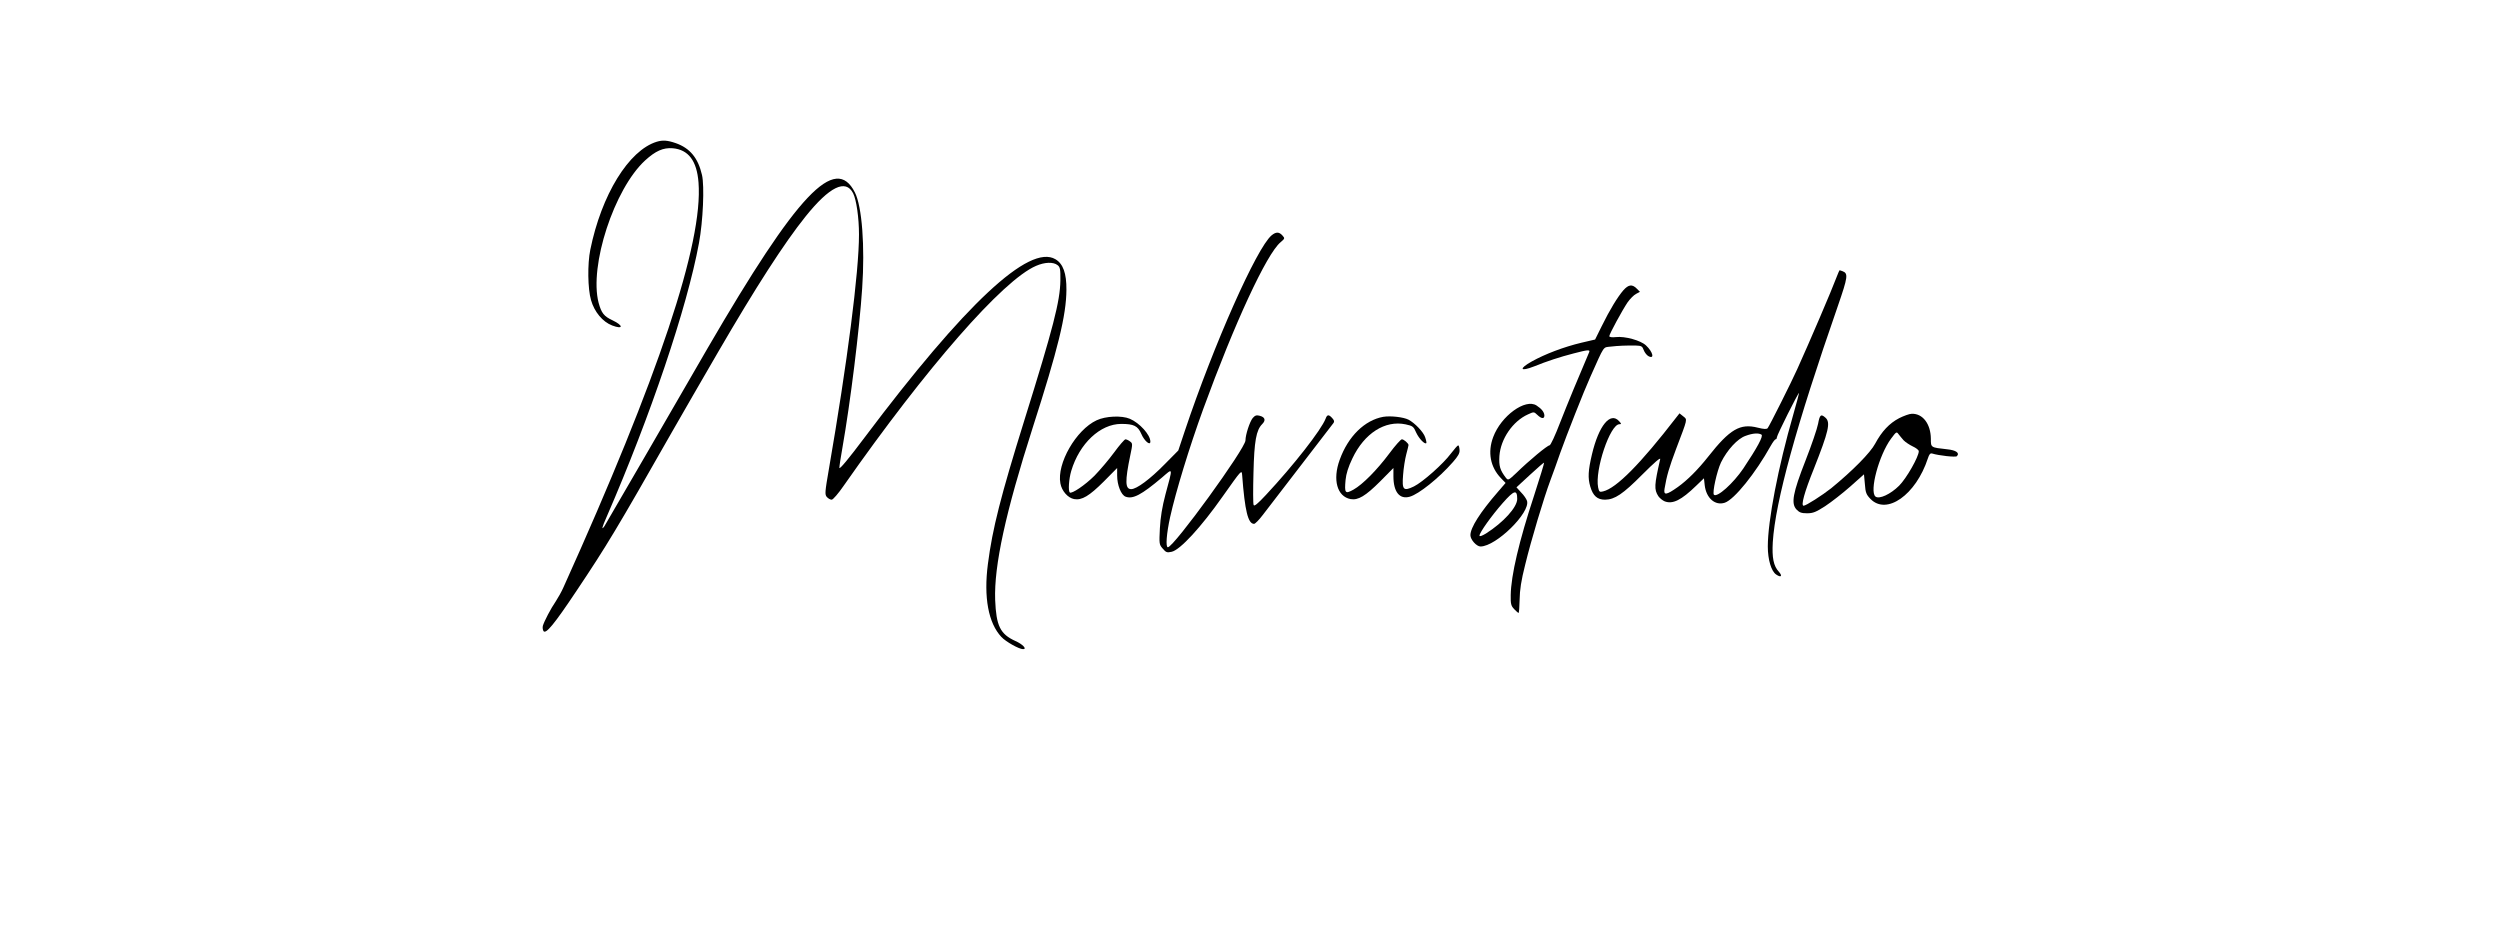 <?xml version="1.0" standalone="no"?>
<!DOCTYPE svg PUBLIC "-//W3C//DTD SVG 20010904//EN"
 "http://www.w3.org/TR/2001/REC-SVG-20010904/DTD/svg10.dtd">
<svg version="1.0" xmlns="http://www.w3.org/2000/svg"
 width="1656pt" height="630pt" viewBox="0 0 1656 630"
 preserveAspectRatio="xMidYMid meet">
<g transform="translate(0,630) scale(0.1,-0.1)"
fill="#000000" stroke="none">
<path d="M4350 5361 c-185 -57 -366 -351 -440 -716 -19 -93 -17 -259 5 -333
22 -78 77 -144 140 -168 74 -28 76 -1 3 34 -58 27 -74 48 -93 117 -63 244 103
753 308 942 69 63 120 86 183 81 104 -9 160 -83 171 -227 31 -400 -264 -1284
-894 -2680 -13 -30 -37 -72 -52 -95 -32 -46 -76 -131 -85 -161 -3 -11 -1 -27
4 -35 15 -23 70 43 218 265 201 300 270 415 634 1055 55 96 117 204 138 240
21 36 95 164 165 285 253 435 439 724 581 901 159 198 266 250 315 154 22 -43
39 -164 39 -273 0 -250 -78 -852 -199 -1552 -27 -156 -28 -171 -14 -187 9 -10
23 -18 32 -18 9 0 45 42 80 93 548 783 1054 1362 1274 1456 57 25 114 27 142
5 17 -13 20 -26 19 -102 -2 -137 -47 -312 -239 -927 -156 -501 -211 -717 -241
-950 -29 -222 3 -392 89 -484 30 -32 117 -81 144 -81 28 0 -3 33 -51 54 -101
46 -127 100 -134 272 -8 227 69 580 248 1139 168 523 223 746 224 915 1 110
-22 173 -73 203 -173 102 -598 -295 -1264 -1181 -105 -140 -167 -215 -167
-201 0 11 9 71 20 132 53 301 113 786 131 1057 19 278 -1 542 -48 635 -130
257 -380 -7 -975 -1030 -80 -137 -264 -455 -408 -705 -145 -250 -269 -464
-276 -475 -22 -31 -17 -9 15 63 289 665 532 1383 611 1812 27 145 37 377 20
451 -26 113 -80 178 -174 211 -55 19 -86 21 -126 9z"/>
<path d="M8423 4741 c-99 -83 -383 -723 -575 -1296 l-43 -129 -90 -91 c-97
-99 -186 -165 -222 -165 -40 0 -42 51 -6 224 16 76 16 79 -2 92 -10 8 -24 14
-30 14 -6 0 -40 -39 -75 -87 -36 -49 -94 -117 -130 -154 -62 -62 -152 -123
-164 -111 -11 11 -6 89 10 143 54 181 192 311 331 311 83 0 110 -13 133 -66
20 -47 60 -81 60 -51 0 45 -72 124 -136 151 -54 23 -161 18 -220 -10 -136 -63
-265 -287 -240 -418 9 -50 49 -96 91 -104 51 -9 100 20 198 118 l87 88 0 -50
c0 -63 26 -129 56 -140 48 -18 105 12 240 126 76 65 74 75 24 -111 -22 -83
-33 -152 -37 -225 -5 -102 -5 -107 19 -134 21 -25 28 -28 59 -21 56 12 195
163 339 368 124 175 125 177 128 140 18 -238 39 -323 79 -323 7 0 33 26 57 58
235 306 460 599 469 610 7 9 5 18 -8 32 -23 26 -34 25 -44 -3 -29 -75 -212
-309 -395 -505 -56 -60 -78 -78 -82 -67 -4 9 -4 104 -1 213 5 210 18 283 58
323 25 25 19 46 -17 55 -21 6 -31 2 -46 -15 -20 -25 -48 -111 -48 -148 0 -53
-475 -708 -514 -708 -16 0 -9 91 15 200 38 170 126 459 219 715 207 568 420
1028 512 1105 29 25 30 26 13 45 -22 25 -43 25 -72 1z"/>
<path d="M12165 4463 c-30 -81 -178 -427 -260 -608 -37 -83 -185 -378 -196
-391 -6 -8 -25 -7 -65 3 -117 30 -185 -9 -329 -192 -68 -86 -138 -156 -201
-201 -76 -54 -96 -57 -88 -11 14 85 31 142 76 262 79 208 76 194 48 217 l-25
20 -22 -28 c-236 -306 -396 -468 -484 -489 -23 -6 -27 -3 -33 26 -23 115 79
419 141 419 14 0 14 3 -2 20 -58 65 -135 -29 -180 -220 -25 -106 -28 -156 -11
-213 18 -62 47 -87 98 -87 64 1 118 37 246 166 83 83 123 117 119 102 -39
-171 -41 -200 -12 -245 9 -13 28 -28 42 -34 53 -20 109 7 209 104 l51 49 5
-46 c10 -86 69 -137 133 -116 63 21 204 196 305 378 13 23 27 42 32 42 4 0 8
6 8 13 -1 12 142 298 147 294 1 -1 -16 -65 -38 -142 -101 -351 -169 -705 -169
-875 0 -87 23 -165 56 -186 32 -22 43 -10 17 19 -35 38 -46 92 -40 196 17 268
155 771 431 1564 67 194 70 216 30 231 -8 3 -17 6 -18 6 -2 0 -11 -21 -21 -47z
m-497 -1042 c14 -9 -28 -86 -120 -224 -67 -99 -174 -195 -195 -174 -12 13 20
157 47 214 41 83 110 158 163 176 48 18 86 20 105 8z"/>
<path d="M10753 4377 c-38 -44 -90 -129 -144 -239 l-43 -87 -90 -21 c-118 -28
-243 -76 -329 -124 -88 -49 -79 -70 15 -33 87 35 169 62 262 86 92 24 110 26
103 9 -70 -163 -145 -345 -192 -465 -34 -89 -64 -153 -71 -153 -14 0 -134 -99
-221 -184 -51 -48 -53 -49 -68 -31 -39 51 -47 78 -43 144 8 114 89 231 189
276 39 18 40 18 62 -3 28 -27 47 -28 47 -4 -1 22 -18 44 -52 66 -74 48 -235
-69 -287 -209 -38 -101 -19 -199 51 -272 l31 -32 -49 -57 c-119 -137 -184
-239 -184 -289 0 -30 41 -75 67 -75 104 1 331 225 308 302 -4 13 -21 38 -39
56 l-31 34 90 83 c50 46 91 82 93 80 2 -2 -28 -99 -66 -217 -100 -303 -153
-530 -155 -660 -1 -58 2 -71 23 -93 13 -14 26 -25 29 -25 3 0 6 39 7 88 1 64
10 126 37 232 39 161 123 441 167 559 16 42 45 123 65 181 41 115 157 410 200
505 95 212 82 193 134 199 51 6 104 8 168 7 36 -1 42 -5 51 -30 6 -16 20 -34
31 -40 42 -23 31 27 -16 71 -35 33 -139 62 -200 55 -25 -3 -43 0 -43 6 0 14
86 172 121 224 17 24 42 49 56 56 l26 14 -22 22 c-30 30 -54 26 -88 -12z
m-703 -1382 c0 -55 -91 -155 -207 -229 -27 -16 -43 -22 -43 -14 1 21 80 132
155 217 75 85 95 90 95 26z"/>
<path d="M12580 3530 c-65 -34 -115 -87 -159 -169 -31 -59 -149 -179 -291
-295 -58 -46 -167 -116 -183 -116 -19 0 5 89 68 245 98 248 112 307 77 338
-30 27 -38 20 -49 -40 -6 -32 -43 -141 -83 -243 -85 -217 -97 -285 -60 -325
19 -20 33 -25 70 -25 40 0 59 8 121 48 41 27 115 85 165 129 l91 81 6 -65 c4
-56 9 -69 37 -98 107 -110 301 27 380 268 9 28 16 36 28 33 45 -14 156 -26
164 -18 21 21 -4 40 -65 46 -109 12 -107 11 -107 70 -1 98 -54 168 -127 165
-15 0 -53 -14 -83 -29z m30 -147 c12 -12 39 -30 60 -40 22 -10 40 -24 40 -32
0 -36 -81 -179 -130 -228 -57 -57 -133 -92 -157 -72 -41 35 23 274 103 383 35
47 37 48 50 30 8 -10 23 -29 34 -41z"/>
<path d="M9163 3539 c-123 -22 -233 -129 -289 -285 -48 -132 -17 -243 72 -260
50 -9 99 20 197 118 l87 88 0 -55 c0 -104 41 -155 109 -135 59 17 191 122 284
228 36 41 47 60 45 82 -1 17 -5 30 -9 30 -4 0 -25 -24 -48 -54 -51 -69 -188
-190 -245 -218 -70 -34 -80 -23 -72 75 3 45 13 107 21 137 8 30 15 58 15 62 0
11 -31 38 -44 38 -7 0 -44 -41 -81 -91 -85 -114 -179 -208 -239 -242 -56 -31
-61 -25 -53 64 4 41 18 86 45 142 79 167 217 255 353 226 47 -10 53 -15 70
-55 18 -39 57 -80 67 -69 2 2 -1 19 -8 39 -11 34 -67 93 -110 116 -33 17 -118
27 -167 19z"/>
</g>
</svg>
